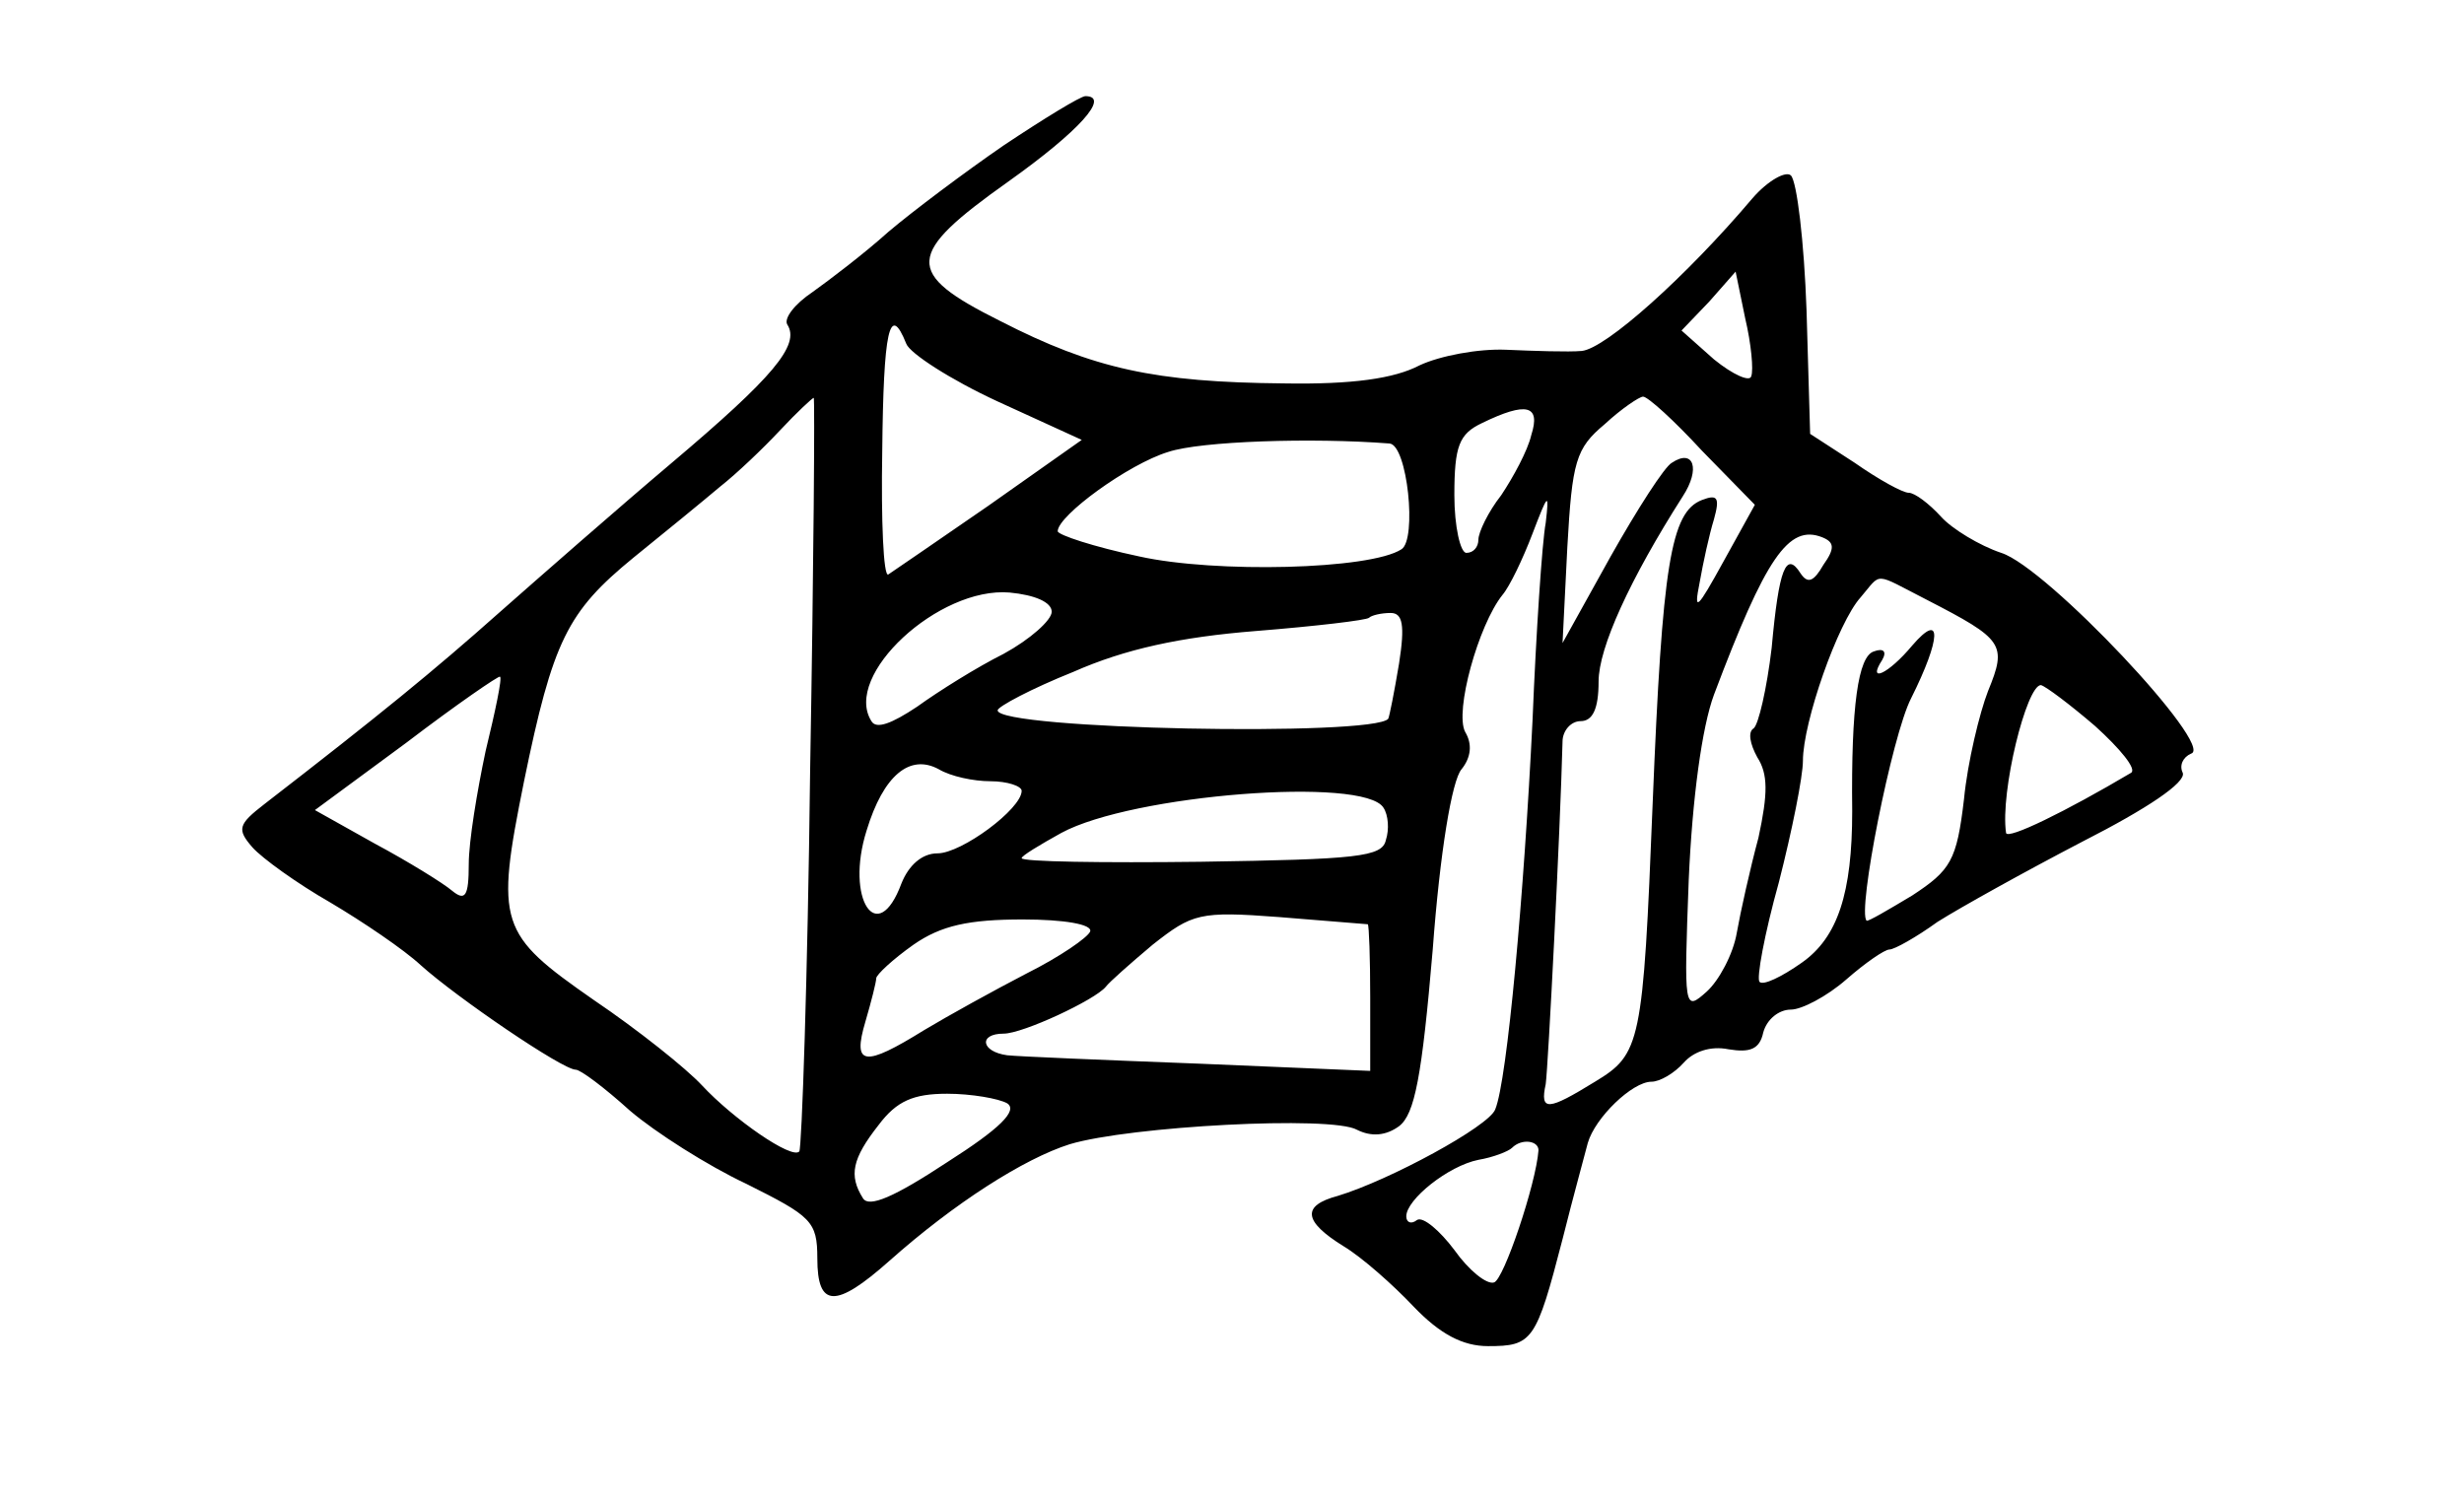 <?xml version="1.0" standalone="no"?>
<!DOCTYPE svg PUBLIC "-//W3C//DTD SVG 20010904//EN"
 "http://www.w3.org/TR/2001/REC-SVG-20010904/DTD/svg10.dtd">
<svg version="1.0" xmlns="http://www.w3.org/2000/svg"
 width="205pt" height="125pt" viewBox="0 0 205 125"
 preserveAspectRatio="xMidYMid meet">
<g transform="translate(0,125) scale(0.1,-0.1)"
fill="#000000" stroke="none">
<path d="M835 1129 c-32 -22 -76 -55 -96 -72 -20 -18 -49 -40 -63 -50 -15 -10
-24 -22 -21 -27 11 -17 -12 -44 -96 -115 -45 -38 -110 -95 -144 -125 -54 -48
-98 -84 -195 -159 -22 -17 -23 -21 -10 -36 8 -9 37 -30 65 -46 27 -16 61 -39
75 -52 30 -27 118 -87 129 -87 4 0 24 -15 45 -34 21 -18 65 -46 97 -61 54 -27
59 -31 59 -62 0 -41 15 -42 60 -2 54 48 112 85 150 97 50 15 218 24 239 12 12
-6 24 -5 35 3 13 10 19 41 28 147 6 81 16 141 24 150 8 10 9 21 3 31 -9 17 11
89 31 114 6 7 17 30 25 51 13 34 14 35 11 9 -3 -16 -8 -91 -11 -165 -7 -143
-21 -299 -31 -323 -5 -14 -88 -59 -131 -72 -30 -8 -29 -21 5 -42 15 -9 41 -32
58 -50 22 -23 41 -33 62 -33 37 0 40 4 62 89 9 36 19 72 21 80 6 21 37 51 53
51 7 0 19 7 27 16 8 9 22 14 37 11 18 -3 26 0 29 14 3 11 13 19 23 19 9 0 30
11 46 25 16 14 32 25 36 25 4 0 22 10 40 23 19 12 73 42 121 67 53 27 86 49
83 57 -3 6 0 13 7 16 20 6 -120 155 -158 167 -18 6 -41 20 -50 30 -10 11 -22
20 -27 20 -5 0 -25 11 -45 25 l-37 24 -3 103 c-2 57 -8 107 -13 112 -4 4 -19
-4 -32 -19 -55 -65 -122 -125 -142 -127 -11 -1 -40 0 -63 1 -23 1 -55 -5 -72
-13 -21 -11 -56 -16 -113 -15 -107 1 -158 12 -236 52 -80 40 -79 55 7 116 59
42 85 71 64 71 -4 0 -35 -19 -68 -41z m622 -192 c-1 -5 -15 1 -31 14 l-27 24
23 24 22 25 8 -39 c5 -21 7 -43 5 -48z m-703 27 c3 -8 37 -30 76 -48 l70 -32
-78 -55 c-42 -29 -80 -55 -83 -57 -4 -2 -6 45 -5 102 1 101 6 125 20 90z m-80
-356 c-2 -172 -7 -314 -9 -316 -6 -7 -55 27 -81 55 -13 14 -53 46 -90 71 -79
55 -82 63 -58 182 24 117 36 141 91 186 26 21 59 48 72 59 14 11 36 32 50 47
14 15 27 27 28 27 1 1 0 -139 -3 -311z m742 267 l44 -45 -26 -47 c-22 -40 -25
-43 -20 -18 3 17 8 40 12 53 5 18 3 21 -10 16 -26 -10 -33 -54 -41 -252 -8
-201 -10 -209 -48 -232 -39 -24 -46 -25 -41 -2 2 14 12 208 14 285 0 9 7 17
15 17 10 0 15 10 15 33 0 28 26 85 70 154 15 23 9 40 -9 28 -6 -3 -29 -39 -51
-78 l-40 -72 4 80 c4 71 7 82 31 102 14 13 29 23 32 23 4 0 26 -20 49 -45z
m-142 13 c-3 -13 -15 -35 -25 -50 -11 -14 -19 -31 -19 -37 0 -6 -4 -11 -10
-11 -5 0 -10 22 -10 48 0 41 4 51 23 60 37 18 49 15 41 -10z m-118 -7 c15 -1
23 -80 10 -88 -26 -17 -155 -20 -218 -6 -38 8 -68 18 -68 21 0 13 59 56 92 66
27 9 120 12 184 7z m361 -101 c-8 -14 -13 -16 -19 -7 -12 19 -18 4 -24 -62 -4
-34 -11 -64 -15 -67 -5 -3 -3 -13 3 -24 9 -14 9 -30 1 -67 -7 -26 -15 -62 -18
-79 -3 -18 -15 -40 -25 -49 -19 -17 -19 -15 -15 93 3 68 11 127 21 154 43 114
62 142 90 131 10 -4 11 -9 1 -23z m86 -29 c64 -33 67 -37 51 -76 -7 -18 -17
-59 -20 -90 -6 -51 -11 -59 -43 -80 -20 -12 -37 -22 -38 -21 -8 7 21 154 37
185 25 50 26 73 1 44 -20 -24 -38 -32 -25 -12 4 7 1 10 -7 7 -13 -4 -19 -45
-18 -133 0 -68 -12 -105 -42 -126 -17 -12 -32 -19 -35 -16 -3 2 4 40 16 83 11
43 20 88 20 101 0 32 29 115 48 136 18 21 10 21 55 -2z m-728 -10 c0 -7 -18
-23 -40 -35 -22 -11 -54 -31 -72 -44 -21 -14 -34 -19 -38 -12 -24 38 56 112
115 107 21 -2 35 -8 35 -16z m289 -43 c-4 -24 -8 -44 -9 -46 -12 -15 -325 -9
-325 7 0 3 28 18 63 32 43 19 89 29 152 34 50 4 92 9 94 11 2 2 10 4 18 4 10
0 12 -10 7 -42z m-760 -73 c-7 -33 -14 -75 -14 -94 0 -27 -3 -31 -14 -22 -7 6
-36 24 -64 39 l-50 28 76 56 c42 32 77 56 78 55 2 -1 -4 -29 -12 -62z m1339
21 c21 -19 35 -36 30 -39 -54 -32 -103 -56 -104 -50 -5 34 17 123 29 123 4 -1
24 -16 45 -34z m-919 -46 c14 0 26 -4 26 -8 0 -15 -50 -52 -70 -52 -13 0 -24
-10 -30 -25 -20 -54 -47 -13 -29 44 14 46 36 64 60 51 10 -6 29 -10 43 -10z
m327 -22 c4 -6 5 -18 2 -27 -3 -14 -24 -16 -154 -18 -82 -1 -149 0 -149 3 0 2
15 11 33 21 59 32 252 47 268 21z m-244 -103 c-2 -5 -25 -21 -53 -35 -27 -14
-65 -35 -85 -47 -50 -31 -60 -30 -49 7 5 17 9 33 9 36 0 3 14 16 31 28 23 16
46 21 91 21 34 0 58 -4 56 -10z m231 6 c1 -1 2 -28 2 -61 l0 -61 -142 6 c-79
3 -151 6 -160 7 -22 3 -24 18 -3 18 16 0 76 28 85 39 3 4 20 19 39 35 33 26
39 28 105 23 39 -3 72 -6 74 -6z m-300 -149 c9 -6 -6 -21 -50 -49 -44 -29 -65
-38 -70 -30 -12 19 -9 33 13 61 15 20 29 26 57 26 20 0 43 -4 50 -8z m442 -39
c-2 -28 -29 -108 -37 -110 -6 -2 -21 10 -33 27 -12 16 -26 28 -31 25 -5 -4 -9
-2 -9 3 0 14 35 42 60 47 12 2 25 7 28 10 8 8 22 6 22 -2z"/>
</g>
</svg>
